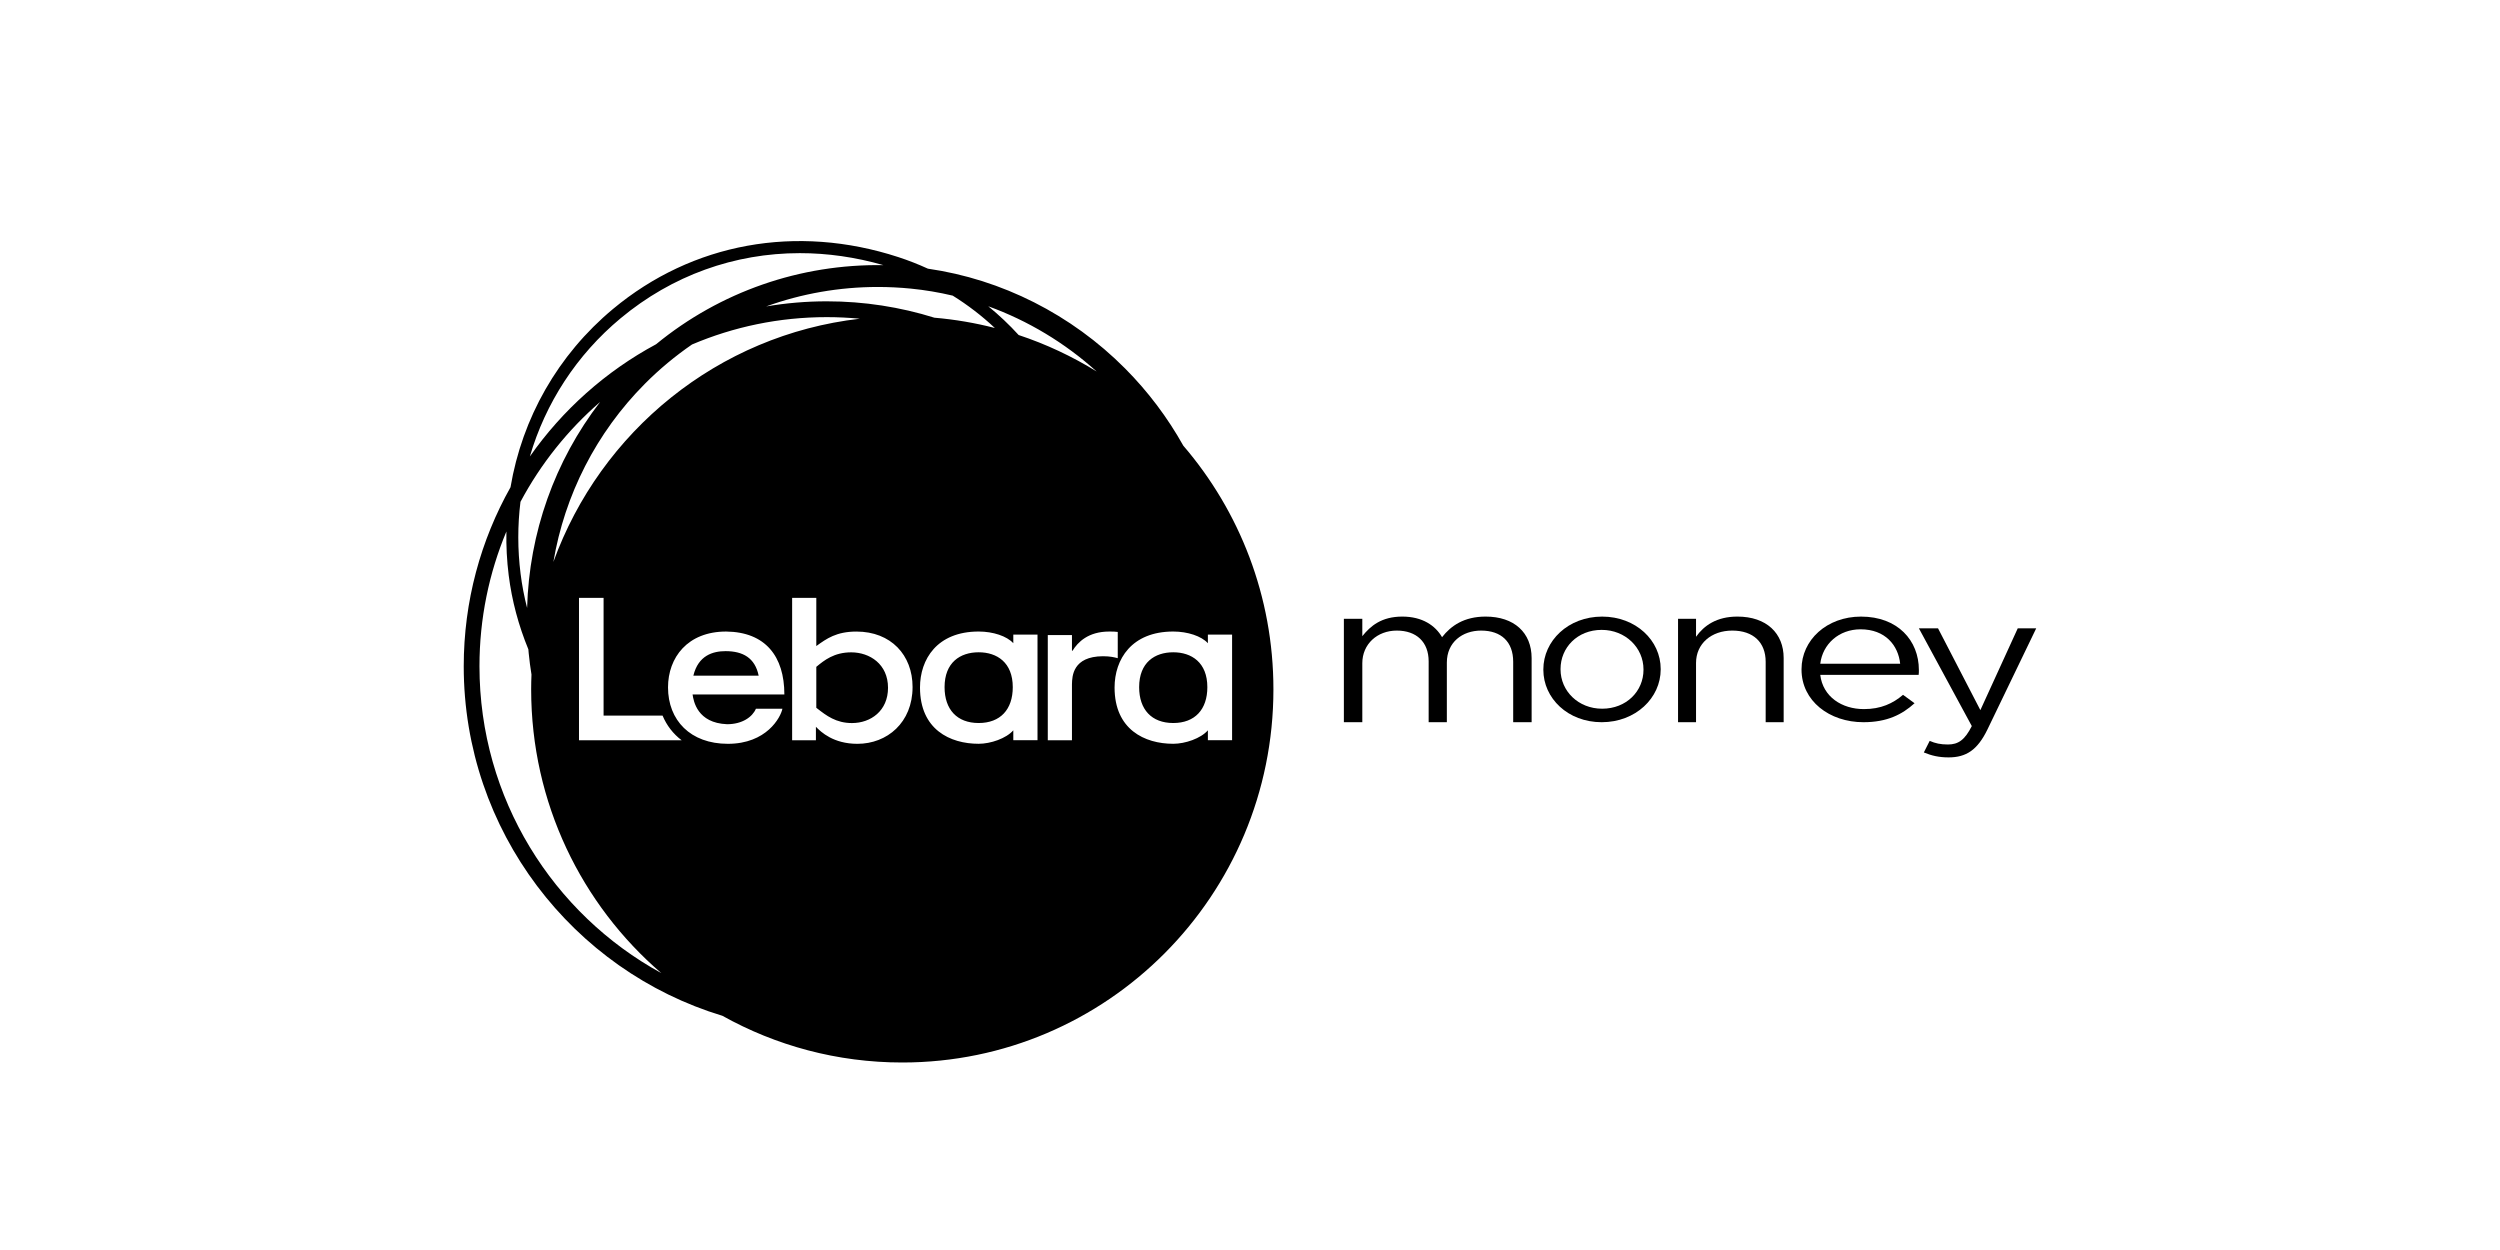 <svg width="280" height="140" viewBox="0 0 280 140" fill="none" xmlns="http://www.w3.org/2000/svg">
<path fill-rule="evenodd" clip-rule="evenodd" d="M89.582 28.352C82.275 28.352 75.288 30.837 69.508 35.648C64.572 39.756 61.092 45.153 59.343 51.129C63.003 45.908 67.848 41.585 73.481 38.556C80.65 32.678 89.63 29.547 98.949 29.697C95.815 28.798 92.669 28.352 89.582 28.352ZM56.717 59.525C54.775 64.172 53.7 69.271 53.7 74.618C53.7 89.439 61.946 102.36 74.069 108.99C65.147 101.326 59.49 89.933 59.49 77.211C59.49 76.653 59.505 76.099 59.526 75.547C59.398 74.758 59.294 73.966 59.215 73.168C59.206 73.081 59.199 72.993 59.192 72.905C59.188 72.846 59.183 72.787 59.178 72.729C58.083 70.071 57.331 67.279 56.974 64.429C56.768 62.785 56.686 61.148 56.717 59.525ZM122.825 41.609C120.105 39.925 117.177 38.547 114.088 37.522C113.035 36.367 111.897 35.29 110.684 34.302C115.122 35.912 119.256 38.389 122.825 41.609ZM96.298 35.697C95.079 35.581 93.845 35.519 92.596 35.519C87.249 35.519 82.15 36.61 77.508 38.581C75.636 39.868 73.868 41.334 72.234 42.978C66.772 48.468 63.244 55.438 61.979 62.937C67.261 48.325 80.422 37.516 96.298 35.697ZM102.033 32.326C103.608 32.483 105.168 32.746 106.704 33.111C108.396 34.162 109.976 35.379 111.423 36.735C109.231 36.169 106.968 35.782 104.651 35.582C100.841 34.391 96.791 33.748 92.596 33.748C90.283 33.748 88.016 33.946 85.808 34.321C89.78 32.888 94.003 32.141 98.312 32.141C99.546 32.141 100.789 32.202 102.033 32.326ZM58.292 56.206C57.967 58.841 57.964 61.544 58.305 64.263C58.467 65.553 58.712 66.832 59.036 68.091C59.266 59.687 62.12 51.633 67.215 45.017C63.6 48.152 60.565 51.944 58.292 56.206ZM132.53 49.916C130.774 46.775 128.585 43.858 126.008 41.267C119.99 35.217 112.202 31.287 103.925 30.091C102.847 29.598 101.737 29.161 100.597 28.79C89.199 25.078 77.556 27.198 68.653 34.608C62.472 39.752 58.482 46.833 57.178 54.569C53.844 60.497 51.938 67.338 51.938 74.62C51.938 93.074 64.169 108.709 80.909 113.769C86.878 117.1 93.746 119 101.057 119C124.013 119 142.623 100.291 142.623 77.212C142.623 66.779 138.819 57.239 132.53 49.916ZM125.188 70.777C124.904 70.733 124.621 70.733 124.227 70.733C121.891 70.733 120.714 71.918 120.124 72.884H120.059V71.129H117.352V82.912H120.059V76.659L120.06 76.617C120.081 75.749 120.137 73.519 123.53 73.498C124.344 73.498 124.832 73.625 125.111 73.698L125.144 73.707L125.188 73.718V70.777ZM67.601 80.145H74.206C74.67 81.252 75.393 82.193 76.347 82.912H64.847V66.96H67.601V80.145ZM135.283 82.902H137.994V71.074H135.283V72.04C134.56 71.243 133.018 70.731 131.403 70.731C126.732 70.731 124.832 73.847 124.832 77.007C124.832 81.703 128.194 83.304 131.403 83.304C132.743 83.304 134.488 82.708 135.283 81.795V82.902ZM127.584 76.962C127.584 79.464 128.98 80.978 131.404 80.978C133.827 80.978 135.223 79.464 135.223 76.962C135.223 74.198 133.456 73.056 131.404 73.056C129.33 73.056 127.584 74.198 127.584 76.962ZM113.49 82.902H116.201V71.074H113.49V72.04C112.767 71.243 111.225 70.731 109.61 70.731C104.939 70.731 103.04 73.847 103.04 77.007C103.04 81.703 106.401 83.304 109.61 83.304C110.95 83.304 112.695 82.708 113.49 81.795V82.902ZM105.792 76.962C105.792 79.464 107.188 80.978 109.612 80.978C112.034 80.978 113.43 79.464 113.43 76.962C113.43 74.198 111.663 73.056 109.612 73.056C107.537 73.056 105.792 74.198 105.792 76.962ZM95.923 70.735C93.678 70.735 92.586 71.522 91.432 72.354L91.426 72.358V66.96H88.719V82.913H91.382V81.399C91.95 81.992 93.347 83.308 96.032 83.308C99.35 83.308 102.208 80.938 102.208 76.944C102.208 73.368 99.787 70.735 95.923 70.735ZM91.537 79.358C92.552 80.146 93.631 80.983 95.421 80.983C97.516 80.983 99.458 79.623 99.458 77.032C99.458 74.378 97.407 73.062 95.333 73.062C93.405 73.062 92.297 73.971 91.472 74.648L91.426 74.686V79.272L91.537 79.358ZM74.818 76.987C74.818 80.674 77.328 83.307 81.519 83.307C85.863 83.307 87.435 80.345 87.631 79.379H84.662C84.27 80.3 83.135 81.112 81.433 81.112C78.093 80.981 77.678 78.523 77.568 77.778H87.849C87.849 73.52 85.732 70.777 81.323 70.733C77.002 70.733 74.818 73.652 74.818 76.987ZM81.258 72.928C79.84 72.928 78.203 73.411 77.657 75.672H84.97C84.556 73.674 83.202 72.928 81.258 72.928Z" fill="black"/>
<path fill-rule="evenodd" clip-rule="evenodd" d="M150.514 69.303H152.579V71.252C153.491 70.11 154.725 69.057 157.058 69.057C159.311 69.057 160.76 70.065 161.511 71.364C162.503 70.087 163.978 69.057 166.392 69.057C169.584 69.057 171.542 70.849 171.542 73.716V80.885H169.477V74.12C169.477 71.879 168.136 70.625 165.883 70.625C163.791 70.625 162.047 71.924 162.047 74.209V80.885H160.009V74.075C160.009 71.902 158.641 70.625 156.441 70.625C154.242 70.625 152.579 72.148 152.579 74.276V80.885H150.514V69.303Z" fill="black"/>
<path fill-rule="evenodd" clip-rule="evenodd" d="M184.071 75.016V74.972C184.071 72.541 182.047 70.547 179.389 70.547C176.658 70.547 174.781 72.541 174.781 74.928V74.972C174.781 77.403 176.78 79.375 179.438 79.375C182.169 79.375 184.071 77.403 184.071 75.016ZM172.855 75.017V74.973C172.855 71.775 175.635 69.059 179.439 69.059C183.218 69.059 185.998 71.731 185.998 74.929V74.973C185.998 78.171 183.194 80.887 179.39 80.887C175.611 80.887 172.855 78.215 172.855 75.017Z" fill="black"/>
<path fill-rule="evenodd" clip-rule="evenodd" d="M187.941 69.303H189.956V71.319C190.846 70.065 192.259 69.057 194.588 69.057C197.86 69.057 199.77 70.939 199.77 73.694V80.885H197.755V74.12C197.755 71.969 196.394 70.625 194.013 70.625C191.683 70.625 189.956 72.081 189.956 74.254V80.885H187.941V69.303Z" fill="black"/>
<path fill-rule="evenodd" clip-rule="evenodd" d="M212.819 74.339C212.604 72.28 211.152 70.483 208.384 70.483C205.965 70.483 204.137 72.126 203.869 74.339H212.819ZM201.771 74.995V74.951C201.771 71.687 204.594 69.059 208.437 69.059C212.549 69.059 214.914 71.731 214.914 75.039C214.914 75.257 214.914 75.389 214.888 75.586H203.868C204.163 78.04 206.287 79.419 208.76 79.419C210.668 79.419 212.012 78.784 213.14 77.82L214.43 78.762C213.033 80.033 211.34 80.887 208.706 80.887C204.889 80.887 201.771 78.499 201.771 74.995Z" fill="black"/>
<path fill-rule="evenodd" clip-rule="evenodd" d="M225.989 70.371H228.057L222.583 81.724C221.473 83.999 220.212 84.828 218.244 84.828C217.159 84.828 216.352 84.637 215.469 84.275L216.125 82.979C216.756 83.255 217.336 83.383 218.168 83.383C219.329 83.383 220.06 82.872 220.842 81.32L214.914 70.371H217.058L221.801 79.534L225.989 70.371Z" fill="black"/>
</svg>
